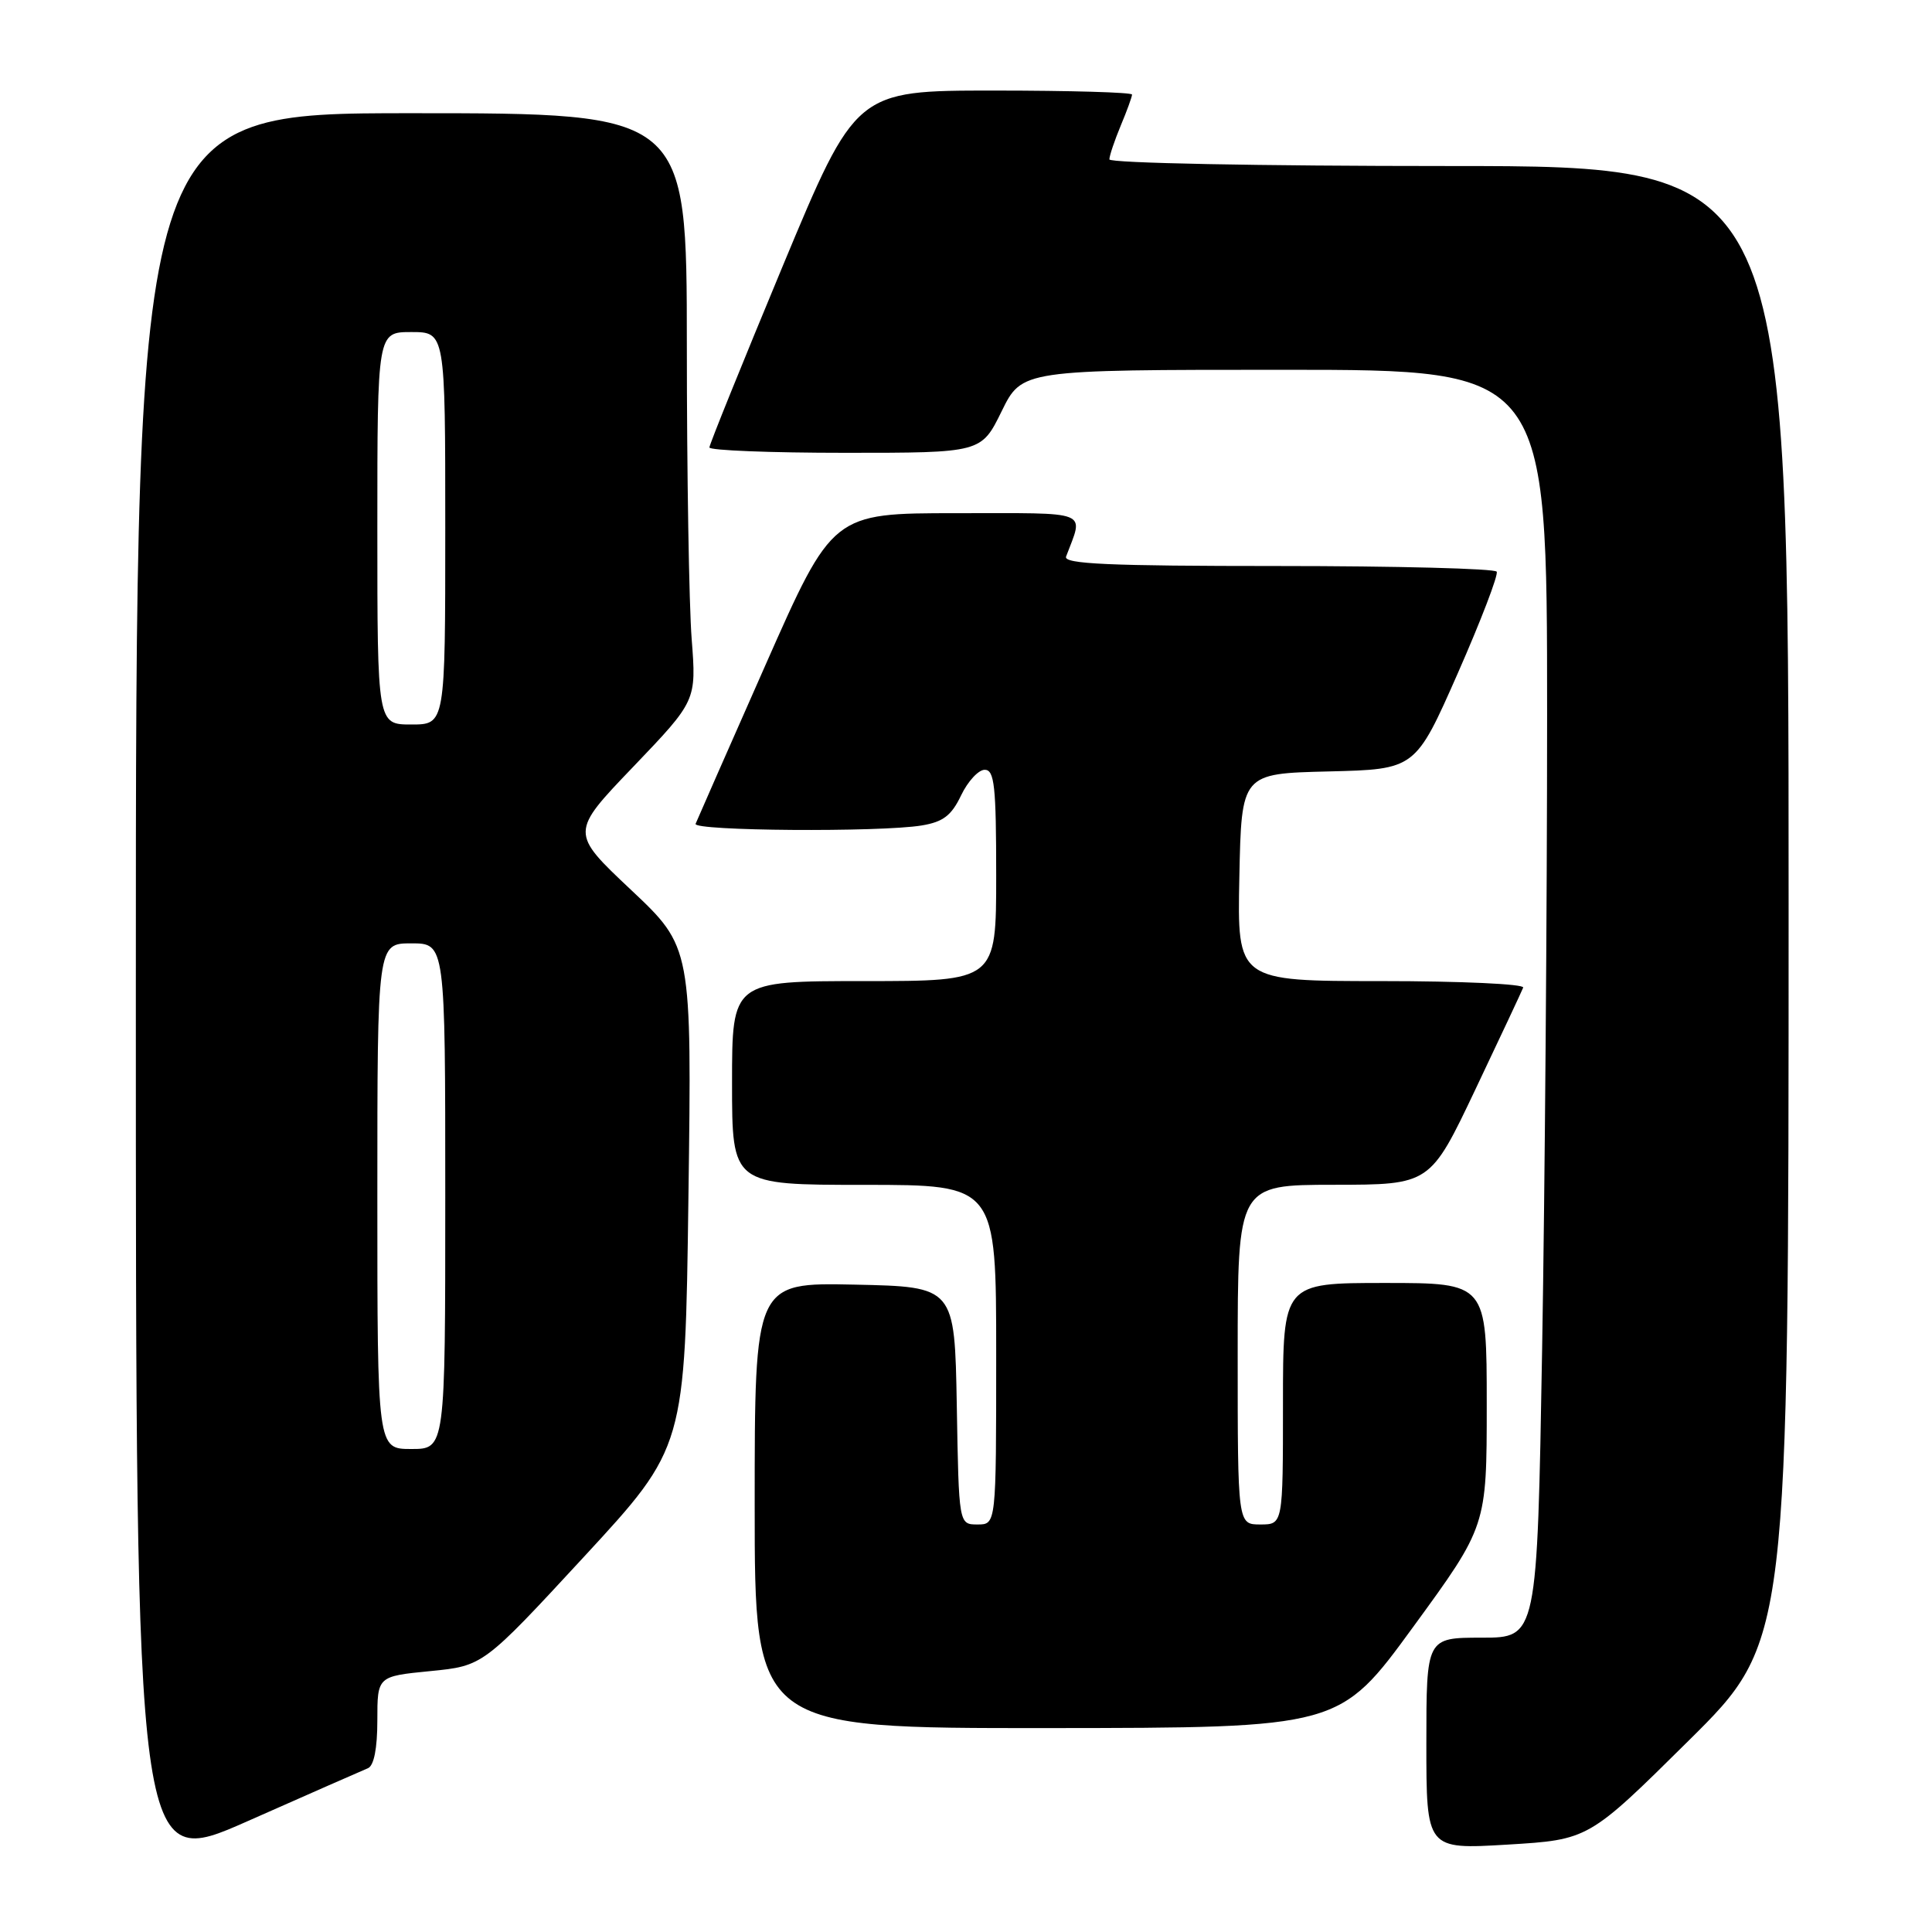 <?xml version="1.0" encoding="UTF-8" standalone="no"?>
<!DOCTYPE svg PUBLIC "-//W3C//DTD SVG 1.1//EN" "http://www.w3.org/Graphics/SVG/1.1/DTD/svg11.dtd" >
<svg xmlns="http://www.w3.org/2000/svg" xmlns:xlink="http://www.w3.org/1999/xlink" version="1.1" viewBox="0 0 256 256">
 <g >
 <path fill="currentColor"
d=" M 48.75 234.30 C 49.55 233.97 50.00 231.68 50.00 227.95 C 50.00 222.12 50.00 222.12 57.01 221.43 C 64.02 220.74 64.02 220.74 77.40 206.26 C 90.78 191.77 90.78 191.77 91.22 158.64 C 91.67 125.50 91.67 125.50 83.61 117.91 C 75.55 110.32 75.55 110.32 83.92 101.59 C 92.28 92.85 92.28 92.85 91.65 84.67 C 91.30 80.18 91.01 62.66 91.01 45.75 C 91.00 15.00 91.00 15.00 54.50 15.00 C 18.00 15.00 18.00 15.00 18.00 131.43 C 18.00 247.86 18.00 247.86 32.75 241.34 C 40.86 237.75 48.06 234.58 48.75 234.30 Z  M 223.75 230.65 C 237.00 217.53 237.00 217.53 237.00 119.76 C 237.00 22.00 237.00 22.00 192.00 22.00 C 166.84 22.00 147.00 21.61 147.00 21.12 C 147.00 20.64 147.68 18.63 148.50 16.65 C 149.33 14.68 150.00 12.82 150.00 12.53 C 150.00 12.24 141.77 12.00 131.70 12.00 C 113.40 12.00 113.40 12.00 103.70 35.29 C 98.37 48.11 94.00 58.91 94.00 59.29 C 94.00 59.68 102.10 60.00 112.01 60.00 C 130.02 60.00 130.02 60.00 132.72 54.50 C 135.42 49.00 135.42 49.00 170.21 49.00 C 205.00 49.00 205.00 49.00 205.00 94.75 C 205.00 119.91 204.70 157.71 204.34 178.75 C 203.68 217.00 203.68 217.00 196.34 217.00 C 189.00 217.00 189.00 217.00 189.00 231.03 C 189.00 245.06 189.00 245.06 199.75 244.42 C 210.50 243.77 210.50 243.77 223.75 230.65 Z  M 187.25 215.58 C 197.00 202.22 197.00 202.22 197.00 186.11 C 197.00 170.00 197.00 170.00 183.50 170.00 C 170.00 170.00 170.00 170.00 170.00 186.00 C 170.00 202.00 170.00 202.00 167.00 202.00 C 164.00 202.00 164.00 202.00 164.00 179.50 C 164.00 157.00 164.00 157.00 176.75 156.99 C 189.50 156.98 189.50 156.98 195.50 144.35 C 198.80 137.40 201.65 131.33 201.83 130.86 C 202.02 130.39 193.57 130.00 183.06 130.00 C 163.94 130.00 163.94 130.00 164.22 116.25 C 164.50 102.50 164.50 102.50 176.03 102.22 C 187.55 101.94 187.55 101.94 193.16 89.22 C 196.24 82.22 198.56 76.16 198.32 75.75 C 198.08 75.34 185.04 75.00 169.33 75.00 C 146.91 75.00 140.89 74.73 141.26 73.75 C 143.60 67.52 144.80 68.00 126.73 68.00 C 110.32 68.00 110.32 68.00 101.41 88.16 C 96.51 99.25 92.35 108.70 92.17 109.16 C 91.79 110.11 116.60 110.29 122.12 109.38 C 124.97 108.91 126.07 108.07 127.35 105.39 C 128.24 103.53 129.65 102.00 130.48 102.00 C 131.77 102.00 132.00 104.16 132.00 116.00 C 132.00 130.00 132.00 130.00 114.50 130.00 C 97.00 130.00 97.00 130.00 97.00 143.50 C 97.00 157.00 97.00 157.00 114.50 157.00 C 132.00 157.00 132.00 157.00 132.00 179.50 C 132.00 202.00 132.00 202.00 129.53 202.00 C 127.05 202.00 127.05 202.00 126.78 186.25 C 126.50 170.50 126.50 170.50 113.25 170.22 C 100.00 169.94 100.00 169.94 100.00 199.47 C 100.00 229.00 100.00 229.00 138.75 228.98 C 177.50 228.95 177.50 228.95 187.25 215.58 Z  M 50.00 158.50 C 50.00 125.00 50.00 125.00 54.50 125.00 C 59.00 125.00 59.00 125.00 59.00 158.50 C 59.00 192.00 59.00 192.00 54.50 192.00 C 50.00 192.00 50.00 192.00 50.00 158.50 Z  M 50.00 70.00 C 50.00 44.00 50.00 44.00 54.50 44.00 C 59.00 44.00 59.00 44.00 59.00 70.00 C 59.00 96.00 59.00 96.00 54.50 96.00 C 50.00 96.00 50.00 96.00 50.00 70.00 Z "/>
</g>
</svg>